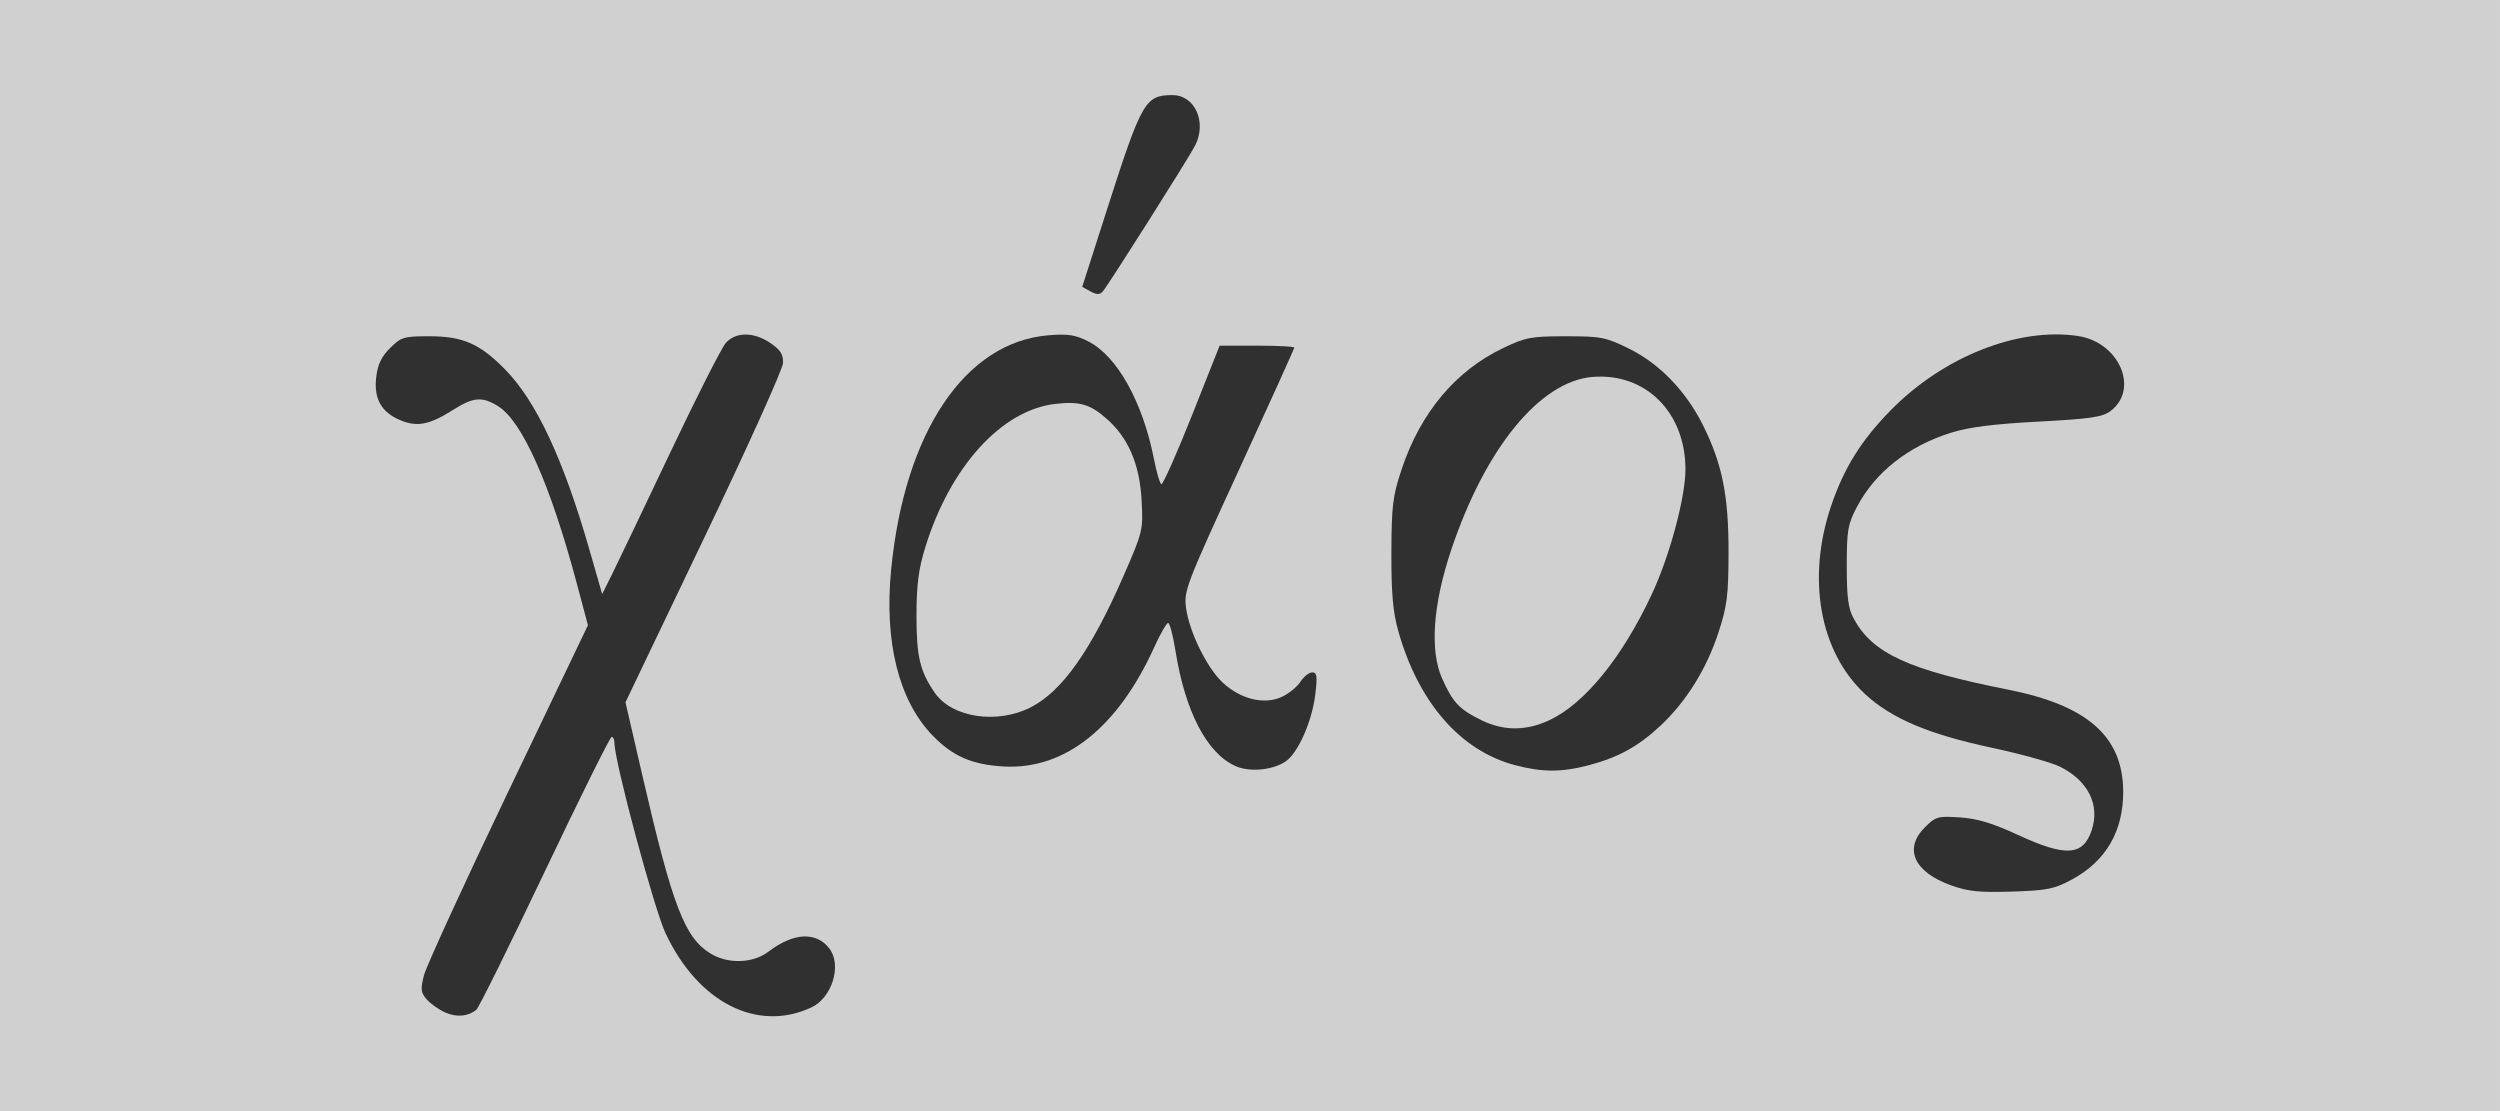 <?xml version="1.0" encoding="UTF-8" standalone="no"?>
<!-- Created with Inkscape (http://www.inkscape.org/) -->

<svg
   width="180"
   height="80"
   viewBox="0 0 47.625 21.167"
   version="1.1"
   id="svg5"
   inkscape:version="1.2.2 (b0a8486541, 2022-12-01, custom)"
   sodipodi:docname="chaos.svg"
   xml:space="preserve"
   xmlns:inkscape="http://www.inkscape.org/namespaces/inkscape"
   xmlns:sodipodi="http://sodipodi.sourceforge.net/DTD/sodipodi-0.dtd"
   xmlns="http://www.w3.org/2000/svg"
   xmlns:svg="http://www.w3.org/2000/svg"><sodipodi:namedview
     id="namedview7"
     pagecolor="#ffffff"
     bordercolor="#666666"
     borderopacity="1.0"
     inkscape:showpageshadow="2"
     inkscape:pageopacity="1"
     inkscape:pagecheckerboard="0"
     inkscape:deskcolor="#d1d1d1"
     inkscape:document-units="mm"
     showgrid="false"
     inkscape:zoom="1.7520641"
     inkscape:cx="195.76909"
     inkscape:cy="45.375052"
     inkscape:window-width="1846"
     inkscape:window-height="1016"
     inkscape:window-x="0"
     inkscape:window-y="0"
     inkscape:window-maximized="1"
     inkscape:current-layer="layer1" /><defs
     id="defs2" /><g
     inkscape:label="Layer 1"
     inkscape:groupmode="layer"
     id="layer1"><rect
       style="fill:#d0d0d0;stroke-width:10.054;stroke-linecap:square;stroke-miterlimit:3.6;paint-order:markers fill stroke"
       id="rect260"
       width="47.625"
       height="21.167"
       x="-47.625"
       y="0"
       transform="scale(-1,1)" /><g
       id="g934"><path
         style="fill:#303030;stroke-width:1;fill-opacity:1"
         d="M 8.486,19.29 C 8.367,19.238 8.208,19.127 8.133,19.043 8.015,18.91 8.008,18.85 8.076,18.581 8.119,18.41 8.839,16.84 9.677,15.091 l 1.523,-3.18 -0.217,-0.813 C 10.484,9.229 9.947,8.022 9.49,7.739 9.183,7.549 9.019,7.563 8.625,7.812 8.186,8.091 7.944,8.139 7.631,8.007 7.265,7.855 7.12,7.6 7.166,7.191 c 0.028,-0.246 0.096,-0.392 0.264,-0.559 0.212,-0.212 0.26,-0.226 0.749,-0.226 0.639,0 0.962,0.142 1.444,0.633 0.595,0.608 1.11,1.71 1.607,3.439 l 0.241,0.839 0.179,-0.358 c 0.098,-0.197 0.596,-1.237 1.105,-2.311 0.509,-1.074 0.992,-2.027 1.072,-2.116 0.192,-0.214 0.535,-0.211 0.852,0.005 0.191,0.131 0.244,0.215 0.237,0.38 -0.005,0.117 -0.682,1.618 -1.505,3.337 l -1.496,3.125 0.331,1.433 c 0.567,2.454 0.798,3.053 1.289,3.353 0.336,0.205 0.81,0.189 1.107,-0.038 0.476,-0.363 0.909,-0.383 1.159,-0.055 0.241,0.318 0.048,0.939 -0.348,1.122 -1.029,0.475 -2.15,-0.094 -2.771,-1.407 -0.221,-0.466 -0.977,-3.28 -0.977,-3.635 0,-0.062 -0.024,-0.113 -0.054,-0.113 -0.03,3.62e-4 -0.603,1.155 -1.275,2.567 -0.671,1.411 -1.257,2.595 -1.302,2.631 -0.16,0.128 -0.374,0.147 -0.588,0.053 z"
         id="path1056" /><path
         style="fill:#303030;stroke-width:1;fill-opacity:1"
         d="m 20.773,5.551 -0.157,-0.086 0.487,-1.519 c 0.648,-2.018 0.715,-2.134 1.233,-2.134 0.429,0 0.659,0.517 0.43,0.963 -0.121,0.236 -1.666,2.677 -1.757,2.776 -0.061,0.066 -0.115,0.066 -0.236,0 z"
         id="path1107" /><path
         style="fill:#303030;stroke-width:1;fill-opacity:1"
         d="m 28.852,14.574 c -1.037,-0.277 -1.836,-1.2 -2.217,-2.561 -0.1,-0.356 -0.131,-0.717 -0.129,-1.483 0.003,-0.899 0.025,-1.078 0.196,-1.592 0.359,-1.076 1.026,-1.874 1.932,-2.307 0.43,-0.206 0.533,-0.225 1.195,-0.225 0.673,0 0.76,0.017 1.206,0.237 0.584,0.288 1.091,0.816 1.416,1.475 0.362,0.735 0.48,1.335 0.478,2.412 -0.002,0.819 -0.027,1.016 -0.194,1.525 -0.229,0.698 -0.618,1.319 -1.112,1.778 -0.426,0.395 -0.8,0.599 -1.373,0.749 -0.51,0.133 -0.879,0.131 -1.398,-0.008 z m 0.672,-0.858 c 0.669,-0.318 1.38,-1.193 1.94,-2.389 0.341,-0.727 0.644,-1.849 0.644,-2.385 0,-1.088 -0.761,-1.845 -1.771,-1.761 -1,0.083 -2.039,1.353 -2.688,3.285 -0.351,1.044 -0.414,1.921 -0.179,2.454 0.206,0.465 0.332,0.598 0.766,0.807 0.419,0.201 0.848,0.198 1.287,-0.011 z"
         id="path1089" /><path
         style="fill:#303030;stroke-width:1;fill-opacity:1"
         d="m 23.53,14.591 c -0.542,-0.245 -0.954,-1.041 -1.138,-2.197 -0.046,-0.289 -0.109,-0.526 -0.139,-0.526 -0.03,0 -0.15,0.208 -0.265,0.462 -0.696,1.535 -1.706,2.336 -2.867,2.272 -0.599,-0.033 -0.971,-0.194 -1.351,-0.586 -0.648,-0.667 -0.928,-1.783 -0.794,-3.162 0.254,-2.619 1.409,-4.339 2.999,-4.467 0.372,-0.03 0.512,-0.008 0.761,0.119 0.546,0.278 1.034,1.155 1.247,2.239 0.048,0.246 0.111,0.462 0.139,0.48 0.028,0.017 0.29,-0.569 0.582,-1.304 l 0.53,-1.336 h 0.711 c 0.391,0 0.711,0.016 0.711,0.037 0,0.02 -0.474,1.068 -1.054,2.329 -1.01,2.197 -1.052,2.307 -1.007,2.635 0.063,0.457 0.395,1.132 0.695,1.415 0.331,0.311 0.771,0.425 1.104,0.286 0.138,-0.058 0.305,-0.189 0.373,-0.291 0.067,-0.103 0.171,-0.187 0.231,-0.187 0.09,0 0.1,0.072 0.059,0.416 -0.063,0.524 -0.331,1.127 -0.572,1.285 -0.253,0.166 -0.687,0.203 -0.955,0.082 z M 19.636,13.474 c 0.599,-0.306 1.147,-1.082 1.768,-2.505 0.369,-0.847 0.375,-0.868 0.343,-1.445 -0.038,-0.685 -0.254,-1.186 -0.669,-1.55 -0.313,-0.275 -0.52,-0.334 -0.981,-0.279 -1.021,0.121 -1.995,1.196 -2.469,2.726 -0.13,0.42 -0.168,0.714 -0.169,1.302 -0.001,0.781 0.065,1.064 0.348,1.474 0.328,0.475 1.186,0.605 1.83,0.277 z"
         id="path1087" /><path
         style="fill:#303030;stroke-width:1;fill-opacity:1"
         d="m 37.173,16.868 c -0.71,-0.253 -0.913,-0.698 -0.505,-1.106 0.206,-0.206 0.247,-0.218 0.669,-0.19 0.333,0.022 0.62,0.109 1.107,0.334 0.912,0.422 1.241,0.4 1.404,-0.093 0.158,-0.479 -0.066,-0.933 -0.594,-1.202 -0.16,-0.082 -0.751,-0.247 -1.314,-0.367 -1.204,-0.257 -1.917,-0.56 -2.417,-1.028 -0.859,-0.804 -1.108,-2.195 -0.64,-3.578 0.244,-0.72 0.57,-1.245 1.132,-1.819 0.999,-1.021 2.429,-1.589 3.57,-1.418 0.789,0.118 1.175,1.016 0.616,1.433 -0.15,0.112 -0.386,0.146 -1.371,0.198 -0.852,0.045 -1.322,0.105 -1.659,0.21 -0.818,0.257 -1.447,0.752 -1.797,1.416 -0.173,0.328 -0.193,0.442 -0.193,1.125 0,0.602 0.028,0.811 0.134,1.005 0.36,0.661 1.04,0.973 2.939,1.35 1.515,0.3 2.188,0.895 2.193,1.938 0.003,0.756 -0.325,1.324 -0.968,1.674 -0.344,0.187 -0.47,0.213 -1.148,0.235 -0.617,0.02 -0.837,-0.002 -1.159,-0.117 z"
         id="path1083" /></g></g></svg>
